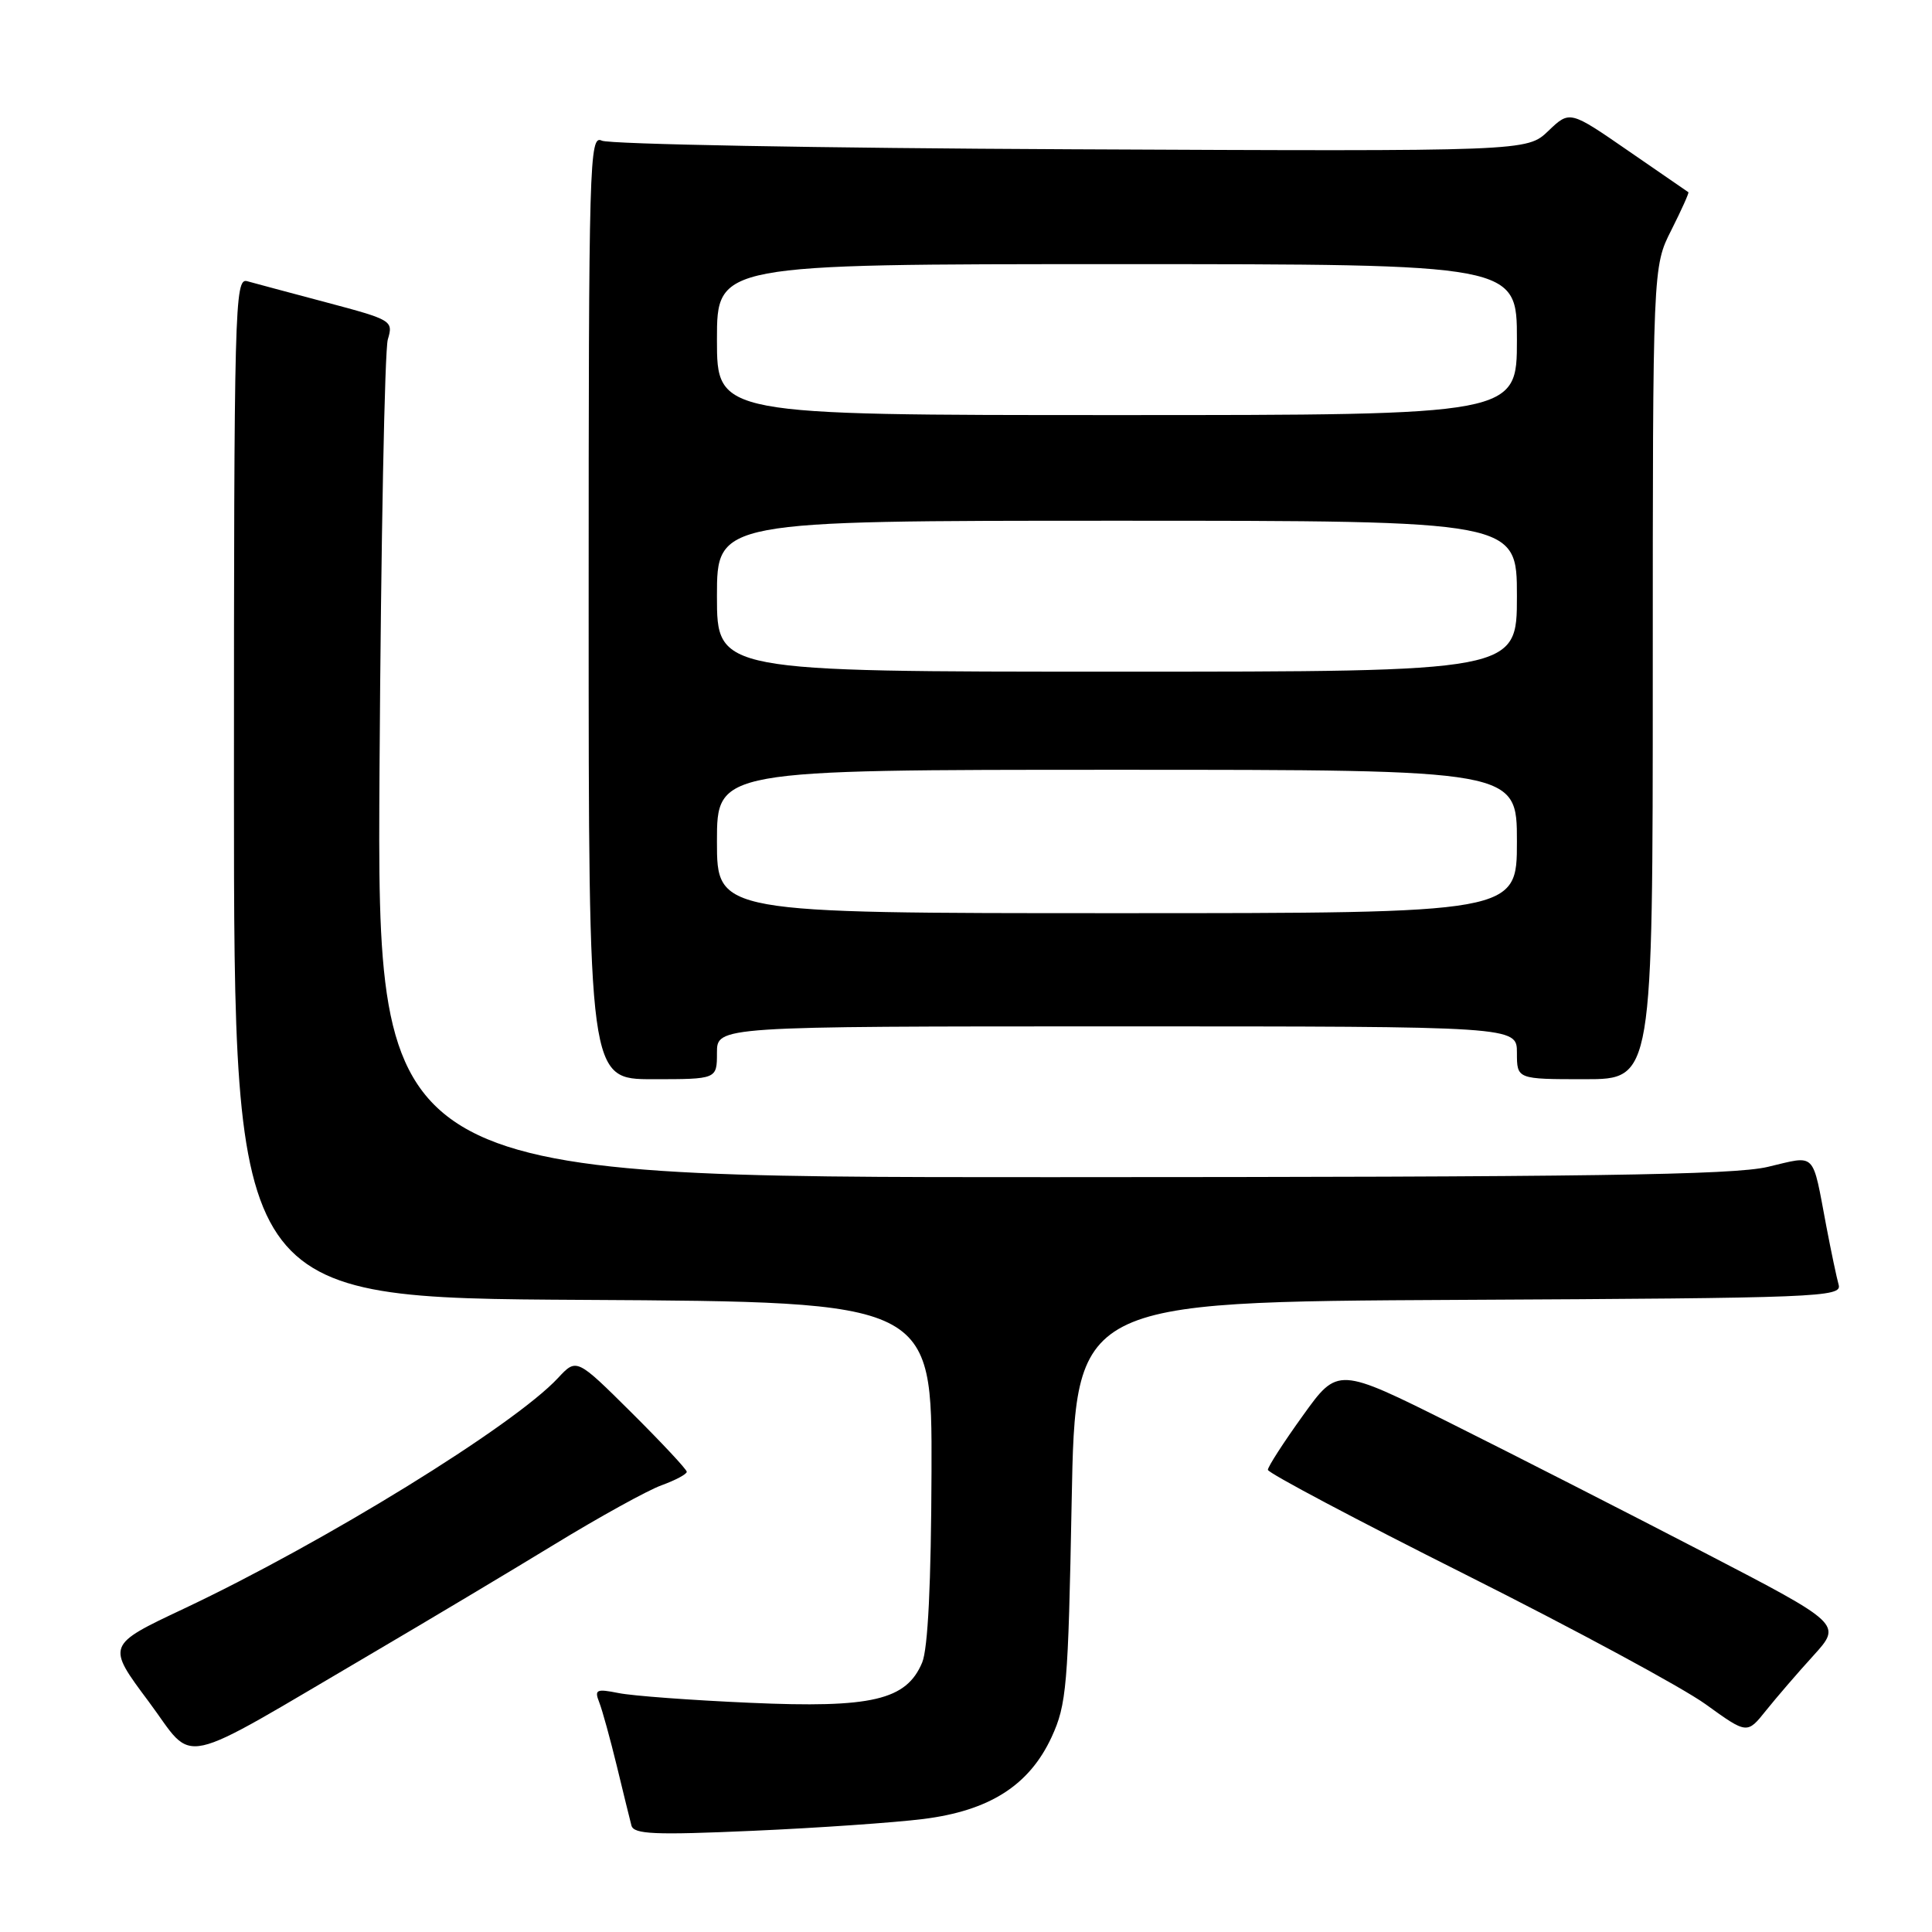 <?xml version="1.0" encoding="UTF-8" standalone="no"?>
<!DOCTYPE svg PUBLIC "-//W3C//DTD SVG 1.1//EN" "http://www.w3.org/Graphics/SVG/1.1/DTD/svg11.dtd" >
<svg xmlns="http://www.w3.org/2000/svg" xmlns:xlink="http://www.w3.org/1999/xlink" version="1.1" viewBox="0 0 256 256">
 <g >
 <path fill="currentColor"
d=" M 122.32 241.03 C 131.12 239.93 136.38 236.57 139.34 230.18 C 141.33 225.86 141.54 223.45 142.00 199.00 C 142.50 172.50 142.50 172.50 193.31 172.24 C 241.06 172.00 244.10 171.88 243.63 170.24 C 243.36 169.28 242.63 165.80 242.00 162.50 C 240.09 152.42 240.75 153.09 234.23 154.62 C 229.65 155.70 210.55 155.97 139.23 155.98 C 49.95 156.00 49.95 156.00 50.29 101.75 C 50.48 71.91 50.97 46.36 51.39 44.97 C 52.13 42.50 51.93 42.38 43.32 40.09 C 38.47 38.80 33.71 37.53 32.75 37.26 C 31.10 36.79 31.00 40.47 31.00 104.37 C 31.00 171.98 31.00 171.98 77.25 172.24 C 123.50 172.50 123.50 172.50 123.43 195.00 C 123.38 209.79 122.96 218.46 122.19 220.30 C 120.10 225.28 115.53 226.35 99.39 225.63 C 91.63 225.29 83.79 224.71 81.97 224.34 C 79.00 223.75 78.74 223.88 79.41 225.59 C 79.82 226.64 80.86 230.43 81.73 234.00 C 82.59 237.57 83.47 241.13 83.67 241.90 C 83.99 243.05 86.73 243.17 99.77 242.59 C 108.42 242.21 118.57 241.50 122.32 241.03 Z  M 49.50 218.96 C 56.65 214.76 67.40 208.34 73.40 204.68 C 79.39 201.02 85.80 197.48 87.65 196.81 C 89.49 196.14 91.00 195.34 91.00 195.02 C 91.00 194.71 87.71 191.19 83.70 187.20 C 76.40 179.95 76.40 179.95 73.95 182.58 C 68.07 188.91 42.99 204.37 24.34 213.17 C 14.12 217.99 14.12 217.99 19.68 225.44 C 26.02 233.93 22.80 234.62 49.50 218.96 Z  M 240.29 219.37 C 244.07 215.20 244.07 215.20 225.79 205.71 C 215.73 200.49 200.70 192.82 192.39 188.67 C 177.27 181.12 177.27 181.12 172.64 187.57 C 170.09 191.11 168.00 194.35 168.00 194.76 C 168.00 195.17 179.82 201.43 194.25 208.67 C 208.69 215.92 222.97 223.63 226.00 225.82 C 231.50 229.79 231.50 229.79 234.00 226.66 C 235.38 224.94 238.20 221.66 240.29 219.37 Z  M 95.00 139.50 C 95.00 136.00 95.00 136.00 148.00 136.00 C 201.00 136.00 201.00 136.00 201.00 139.50 C 201.00 143.00 201.00 143.00 210.00 143.00 C 219.00 143.00 219.00 143.00 219.00 89.17 C 219.00 35.34 219.00 35.34 221.47 30.47 C 222.82 27.79 223.83 25.54 223.72 25.47 C 223.60 25.39 220.01 22.92 215.75 19.98 C 208.00 14.63 208.00 14.63 205.16 17.35 C 202.33 20.06 202.33 20.06 141.91 19.78 C 108.69 19.63 80.71 19.11 79.75 18.64 C 78.09 17.83 78.00 21.11 78.00 80.39 C 78.00 143.00 78.00 143.00 86.50 143.00 C 95.00 143.00 95.00 143.00 95.00 139.50 Z  M 95.00 111.50 C 95.00 102.00 95.00 102.00 148.00 102.00 C 201.00 102.00 201.00 102.00 201.00 111.50 C 201.00 121.00 201.00 121.00 148.00 121.00 C 95.00 121.00 95.00 121.00 95.00 111.50 Z  M 95.00 79.00 C 95.00 69.00 95.00 69.00 148.00 69.00 C 201.00 69.00 201.00 69.00 201.00 79.00 C 201.00 89.00 201.00 89.00 148.00 89.00 C 95.00 89.00 95.00 89.00 95.00 79.00 Z  M 95.00 45.00 C 95.00 35.00 95.00 35.00 148.00 35.00 C 201.00 35.00 201.00 35.00 201.00 45.00 C 201.00 55.00 201.00 55.00 148.00 55.00 C 95.00 55.00 95.00 55.00 95.00 45.00 Z "/>
</g>
</svg>